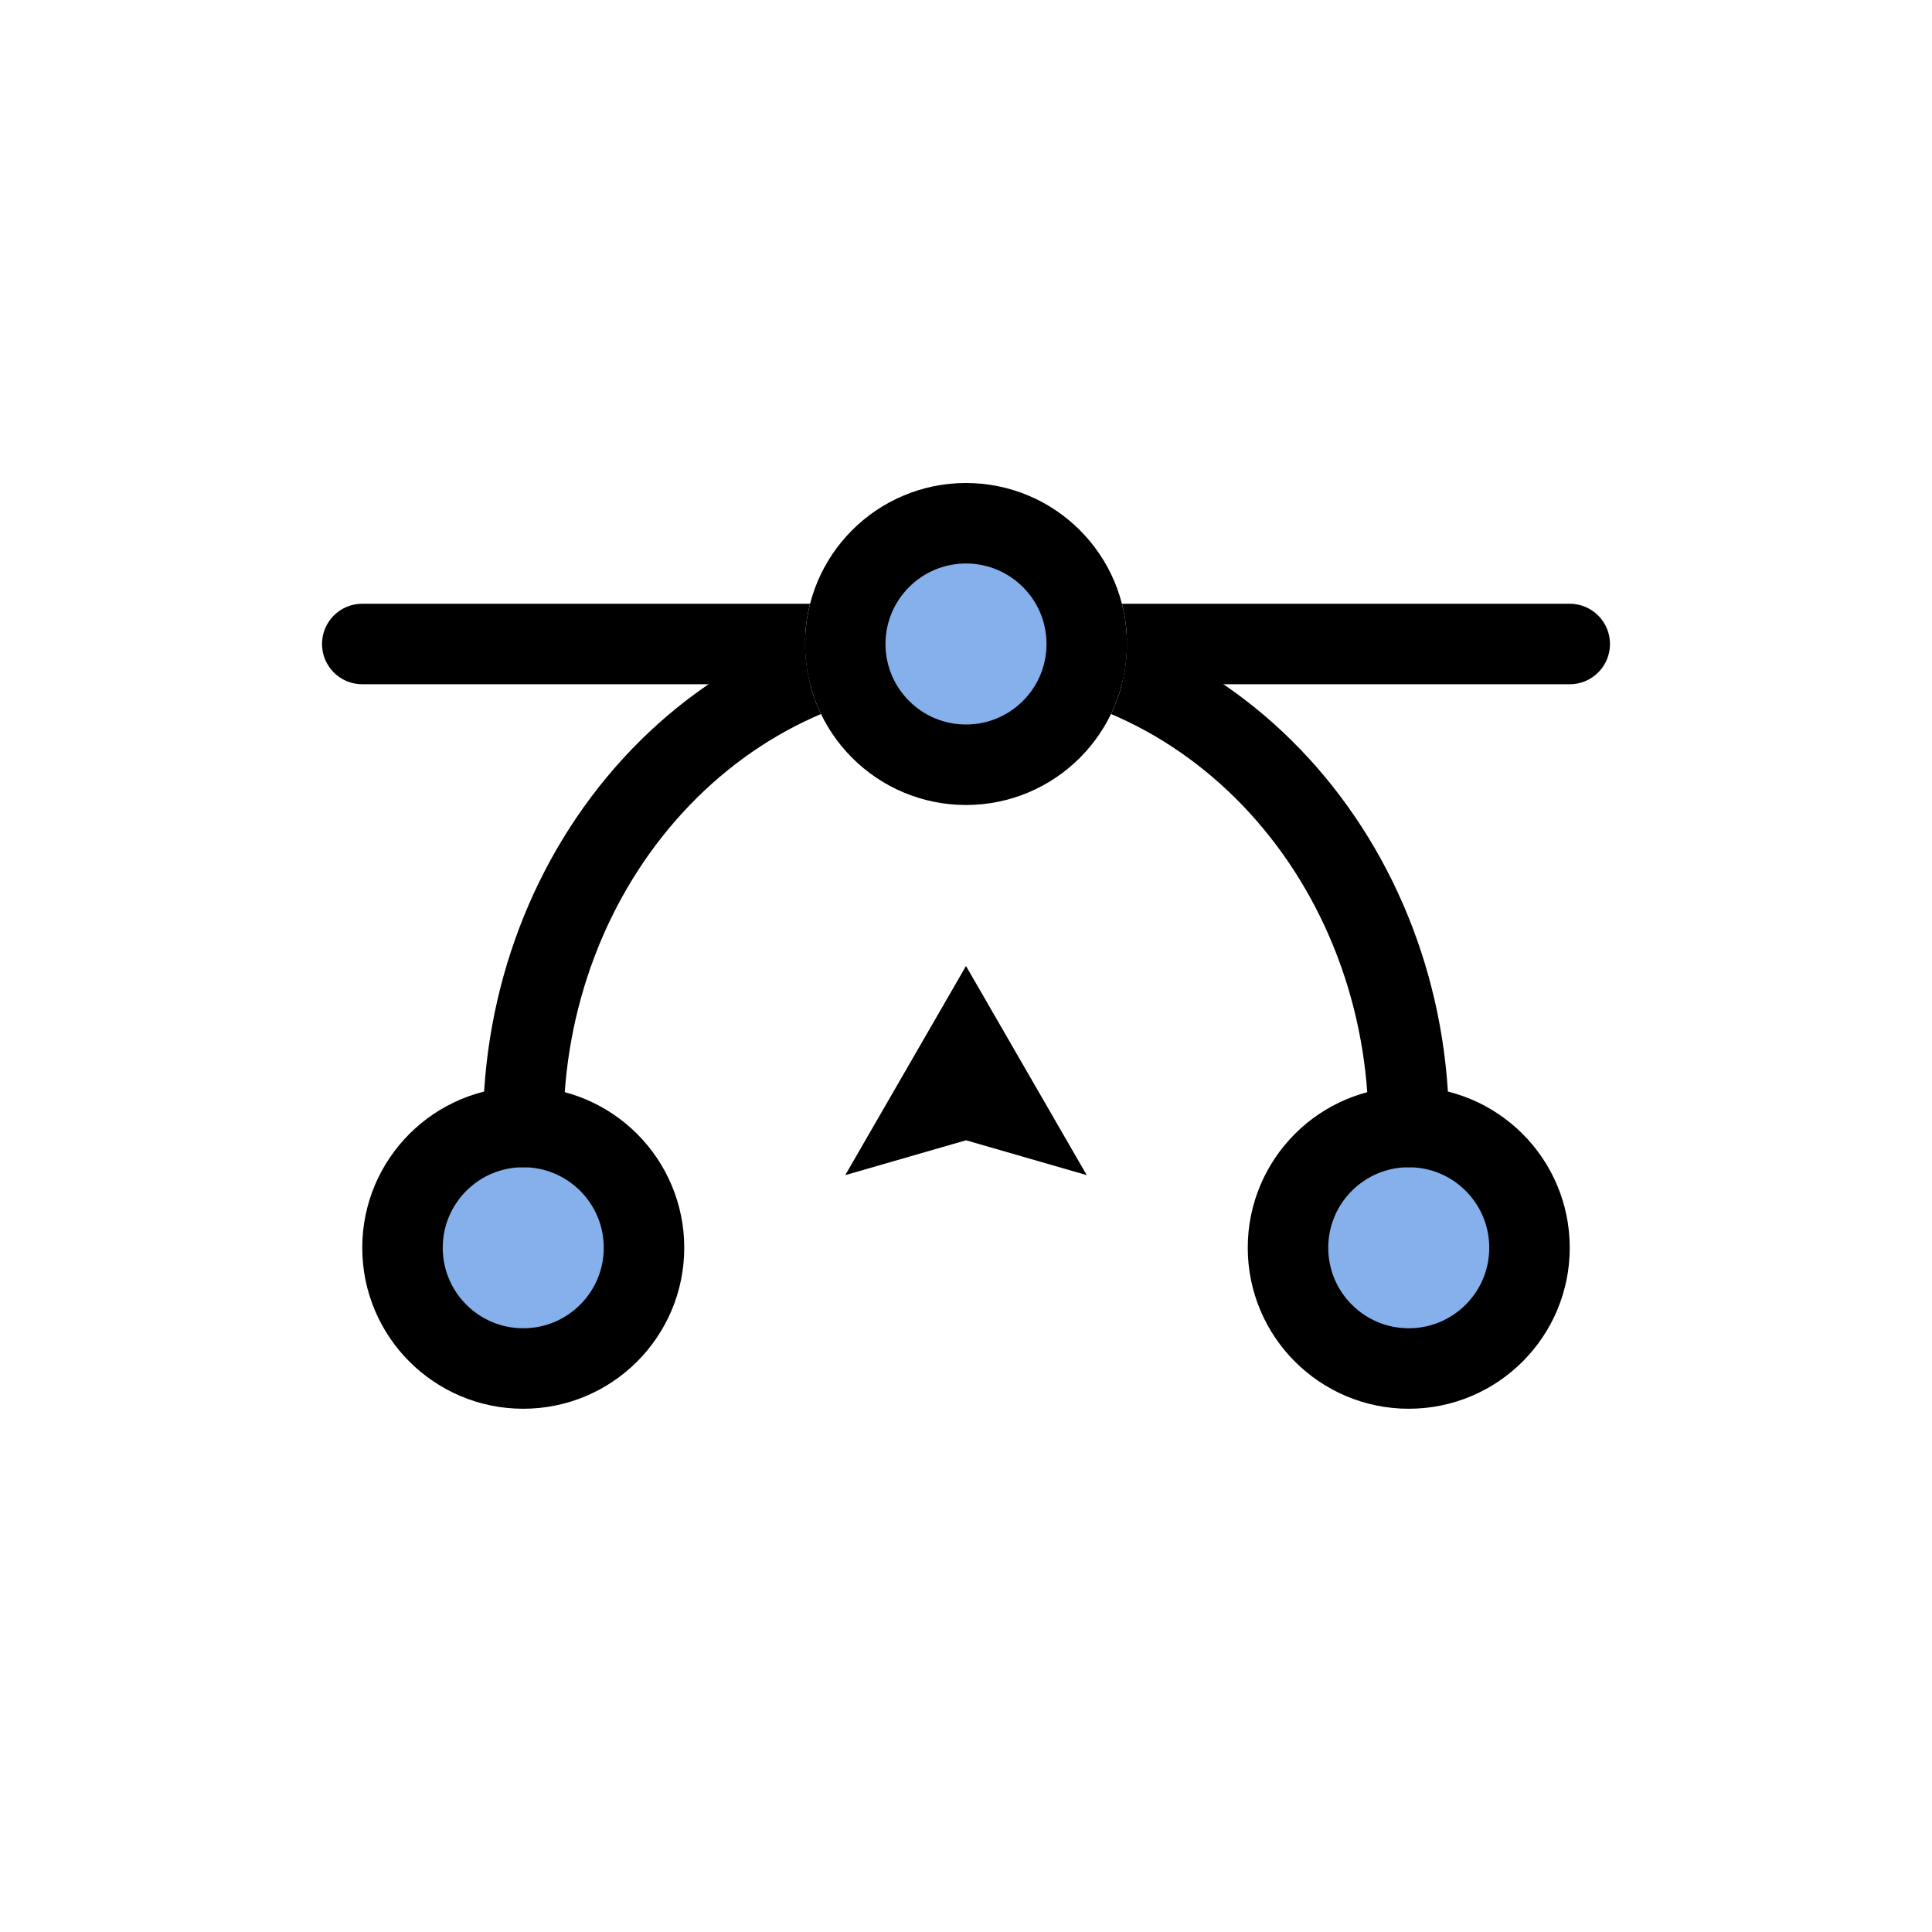 <svg width="48" height="48" viewBox="0 0 48 48" fill="none" xmlns="http://www.w3.org/2000/svg">
<circle cx="13" cy="31" r="3" fill="#85B0EB" stroke="black" stroke-width="2"/>
<circle cx="35" cy="31" r="3" fill="#85B0EB" stroke="black" stroke-width="2"/>
<circle cx="24" cy="16" r="3" fill="#85B0EB" stroke="black" stroke-width="2"/>
<path fill-rule="evenodd" clip-rule="evenodd" d="M27.603 17.739C27.857 17.213 28 16.623 28 16C28 15.913 27.997 15.826 27.992 15.74C28.204 15.821 28.413 15.908 28.621 16.002C30.083 16.663 31.405 17.628 32.515 18.839C33.625 20.05 34.501 21.482 35.098 23.053C35.694 24.623 36 26.304 36 28C36 28.552 35.552 29 35 29C34.448 29 34 28.552 34 28C34 26.544 33.737 25.104 33.228 23.763C32.719 22.422 31.974 21.209 31.041 20.191C30.108 19.173 29.005 18.37 27.798 17.825C27.733 17.796 27.668 17.767 27.603 17.739ZM20.397 17.739C20.332 17.767 20.267 17.796 20.202 17.825C18.995 18.37 17.892 19.173 16.959 20.191C16.026 21.209 15.281 22.422 14.772 23.763C14.263 25.104 14 26.544 14 28C14 28.552 13.552 29 13 29C12.448 29 12 28.552 12 28C12 26.304 12.306 24.623 12.902 23.053C13.499 21.482 14.375 20.05 15.485 18.839C16.595 17.628 17.917 16.663 19.379 16.002C19.587 15.908 19.796 15.821 20.008 15.74C20.003 15.826 20 15.913 20 16C20 16.623 20.143 17.213 20.397 17.739Z" fill="black"/>
<path fill-rule="evenodd" clip-rule="evenodd" d="M27.874 17C27.956 16.68 28 16.345 28 16C28 15.655 27.956 15.32 27.874 15H39C39.552 15 40 15.448 40 16C40 16.552 39.552 17 39 17H27.874ZM20.126 17H9C8.448 17 8 16.552 8 16C8 15.448 8.448 15 9 15H20.126C20.044 15.32 20 15.655 20 16C20 16.345 20.044 16.68 20.126 17Z" fill="black"/>
<path d="M24 24L27 29.196L24 28.33L21 29.196L24 24Z" fill="black"/>
</svg>
